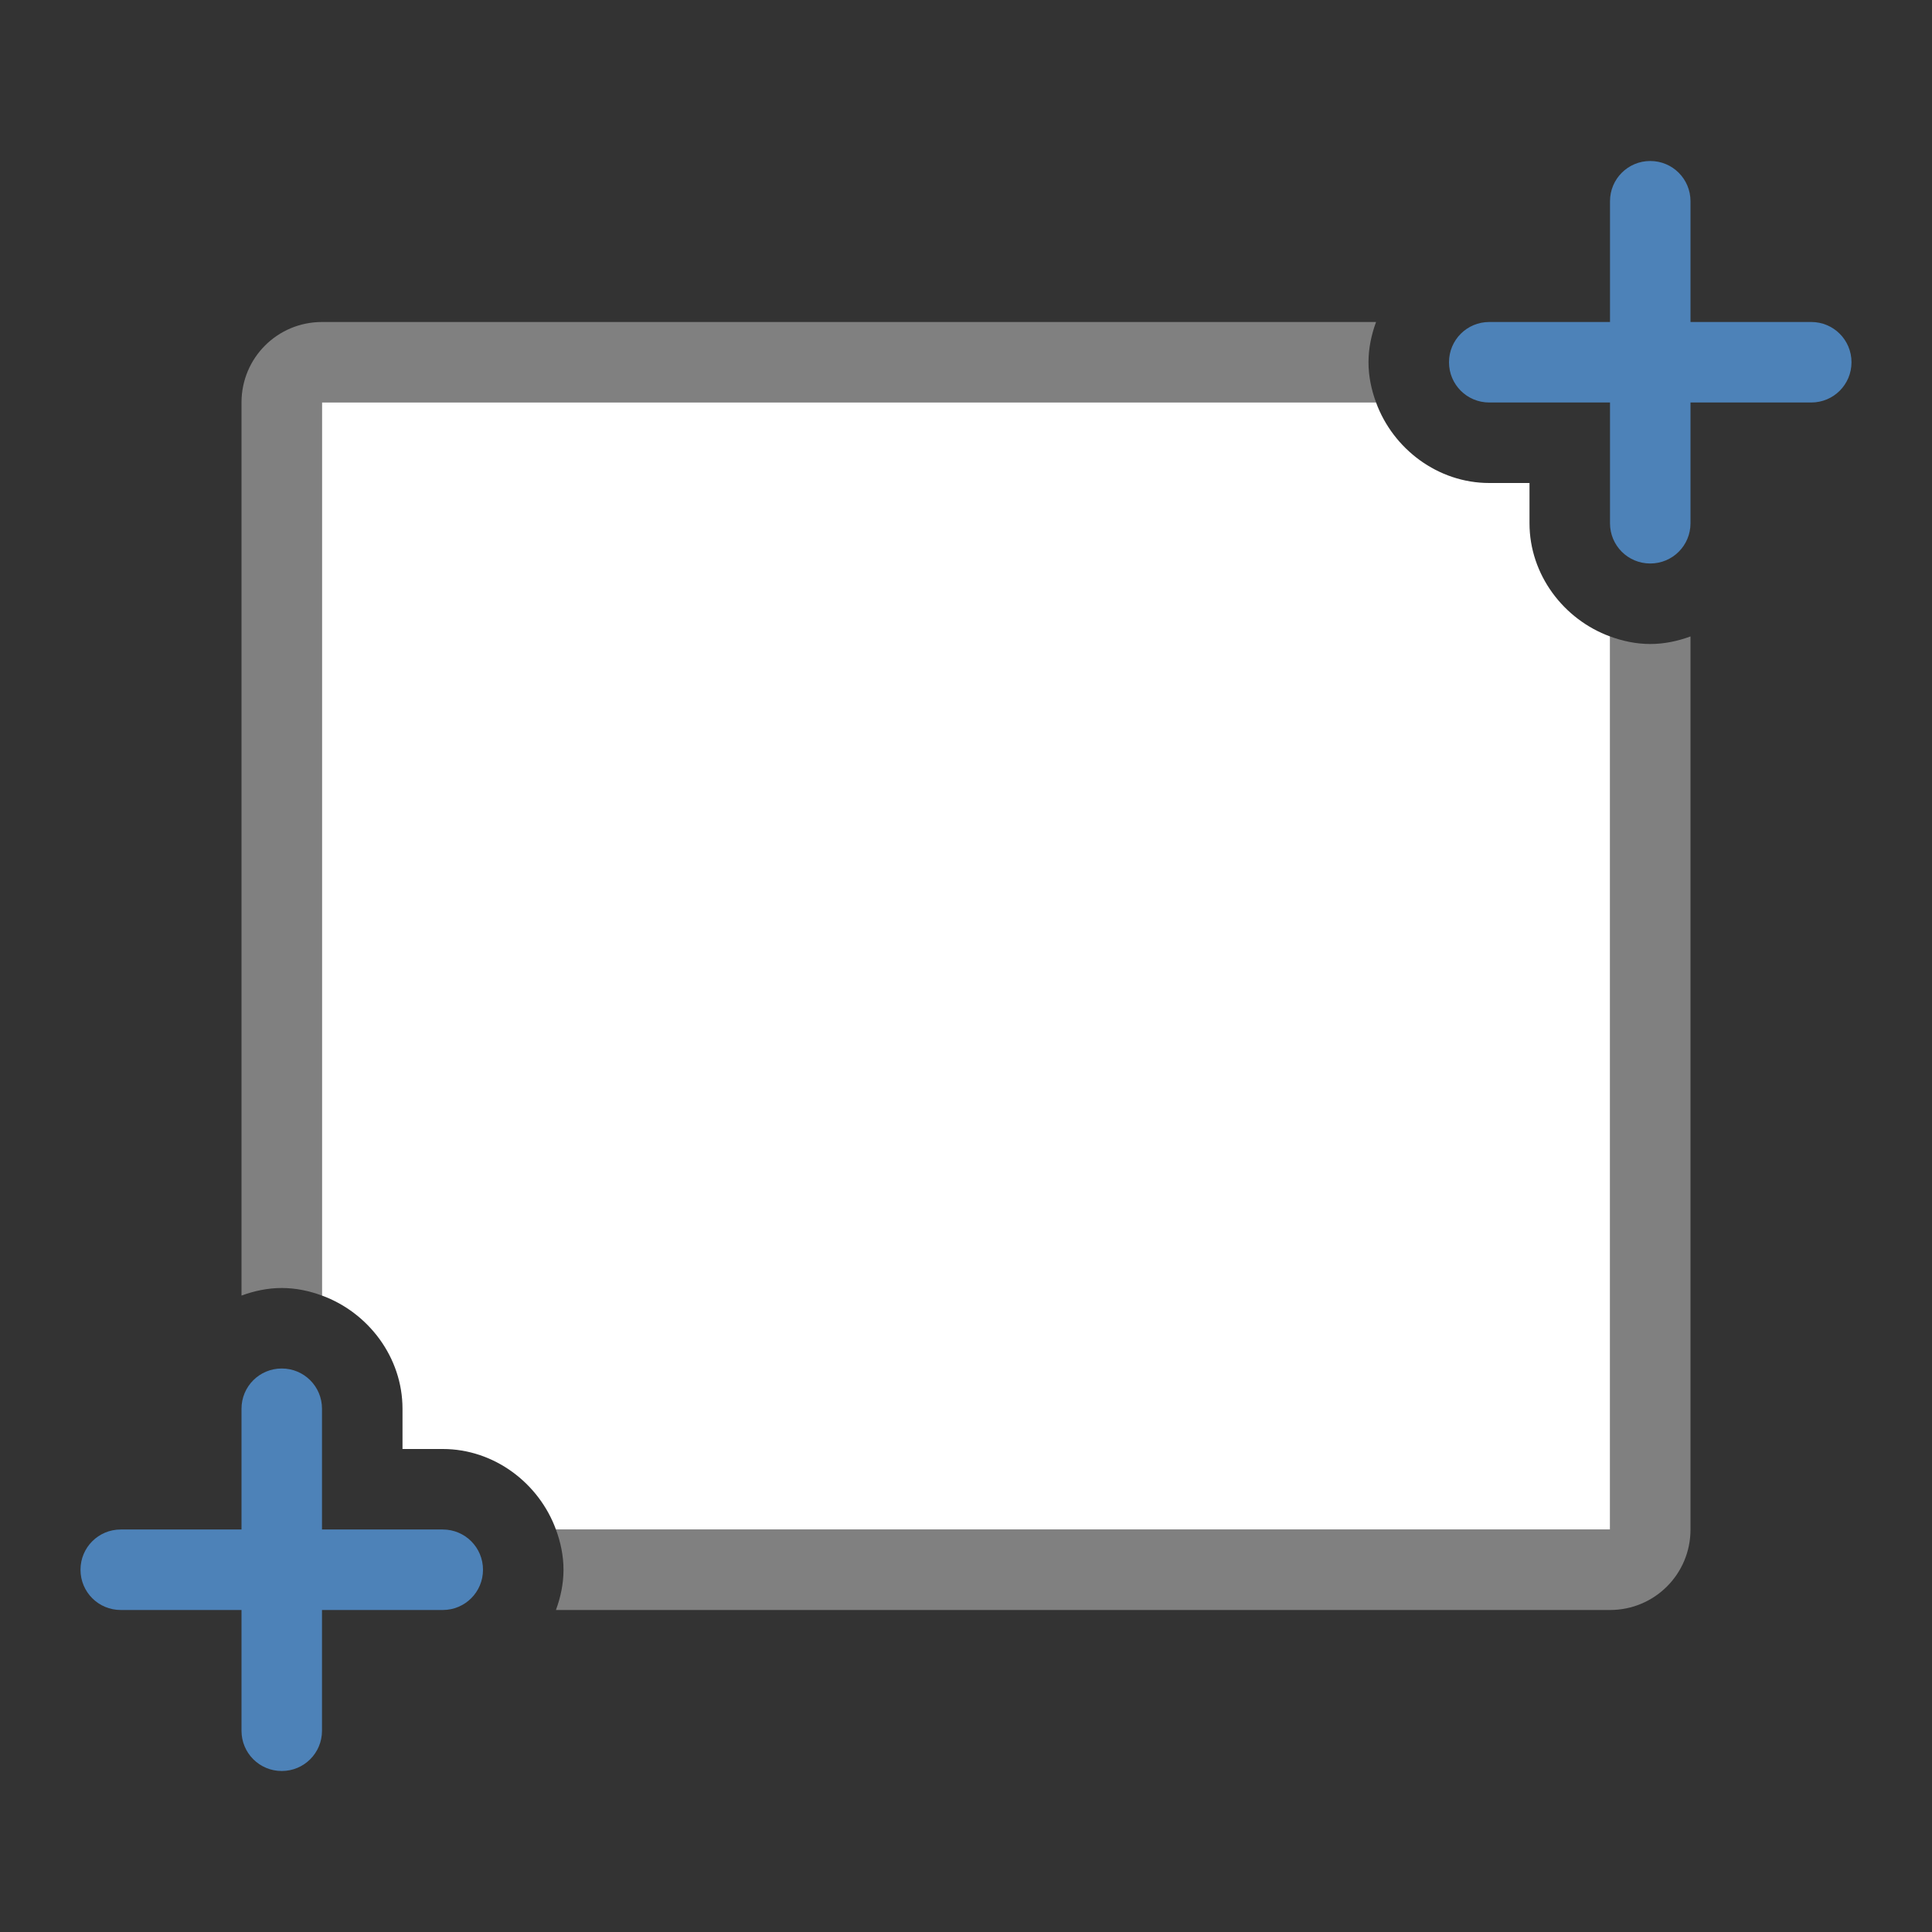 <svg viewBox="0 0 24 24" xmlns="http://www.w3.org/2000/svg"><rect x="0" y="0" width="24" height="24" fill="#333333" stroke="none"/><path d="m4 4c-.554 0-1 .446-1 1v11.094c.158-.058.325-.094.5-.094s.342.036.5.094v-11.094h13.094c-.058-.158-.094-.325-.094-.5s.036-.342.094-.5zm16 3.906v11.094h-13.094c.058.158.094.325.094.5s-.036.342-.094.5h13.094c.554 0 1-.446 1-1v-11.094c-.158.058-.325.094-.5.094s-.342-.036-.5-.094z" fill="#808080"/><path d="m4 5v11.094c.576.211 1 .767 1 1.406v.5h.5c.639 0 1.195.424 1.406 1h13.094v-11.094c-.576-.211-1-.767-1-1.406v-.5h-.5c-.639 0-1.195-.424-1.406-1z" fill="#fff"/><path d="m20.5 2c-.277 0-.5.223-.5.5v1.5h-1.5c-.277 0-.5.223-.5.5s.223.5.5.5h1.5v1.5c0 .277.223.5.5.5s.5-.223.5-.5v-1.5h1.5c.277 0 .5-.223.5-.5s-.223-.5-.5-.5h-1.5v-1.5c0-.277-.223-.5-.5-.5z" fill="#4d82b8"/><path d="m3.5 17c-.277 0-.5.223-.5.5v1.5h-1.5c-.277 0-.5.223-.5.5s.223.5.5.5h1.5v1.5c0 .277.223.5.5.5s.5-.223.5-.5v-1.5h1.5c.277 0 .5-.223.5-.5s-.223-.5-.5-.5h-1.5v-1.5c0-.277-.223-.5-.5-.5z" fill="#4d82b8"/></svg>